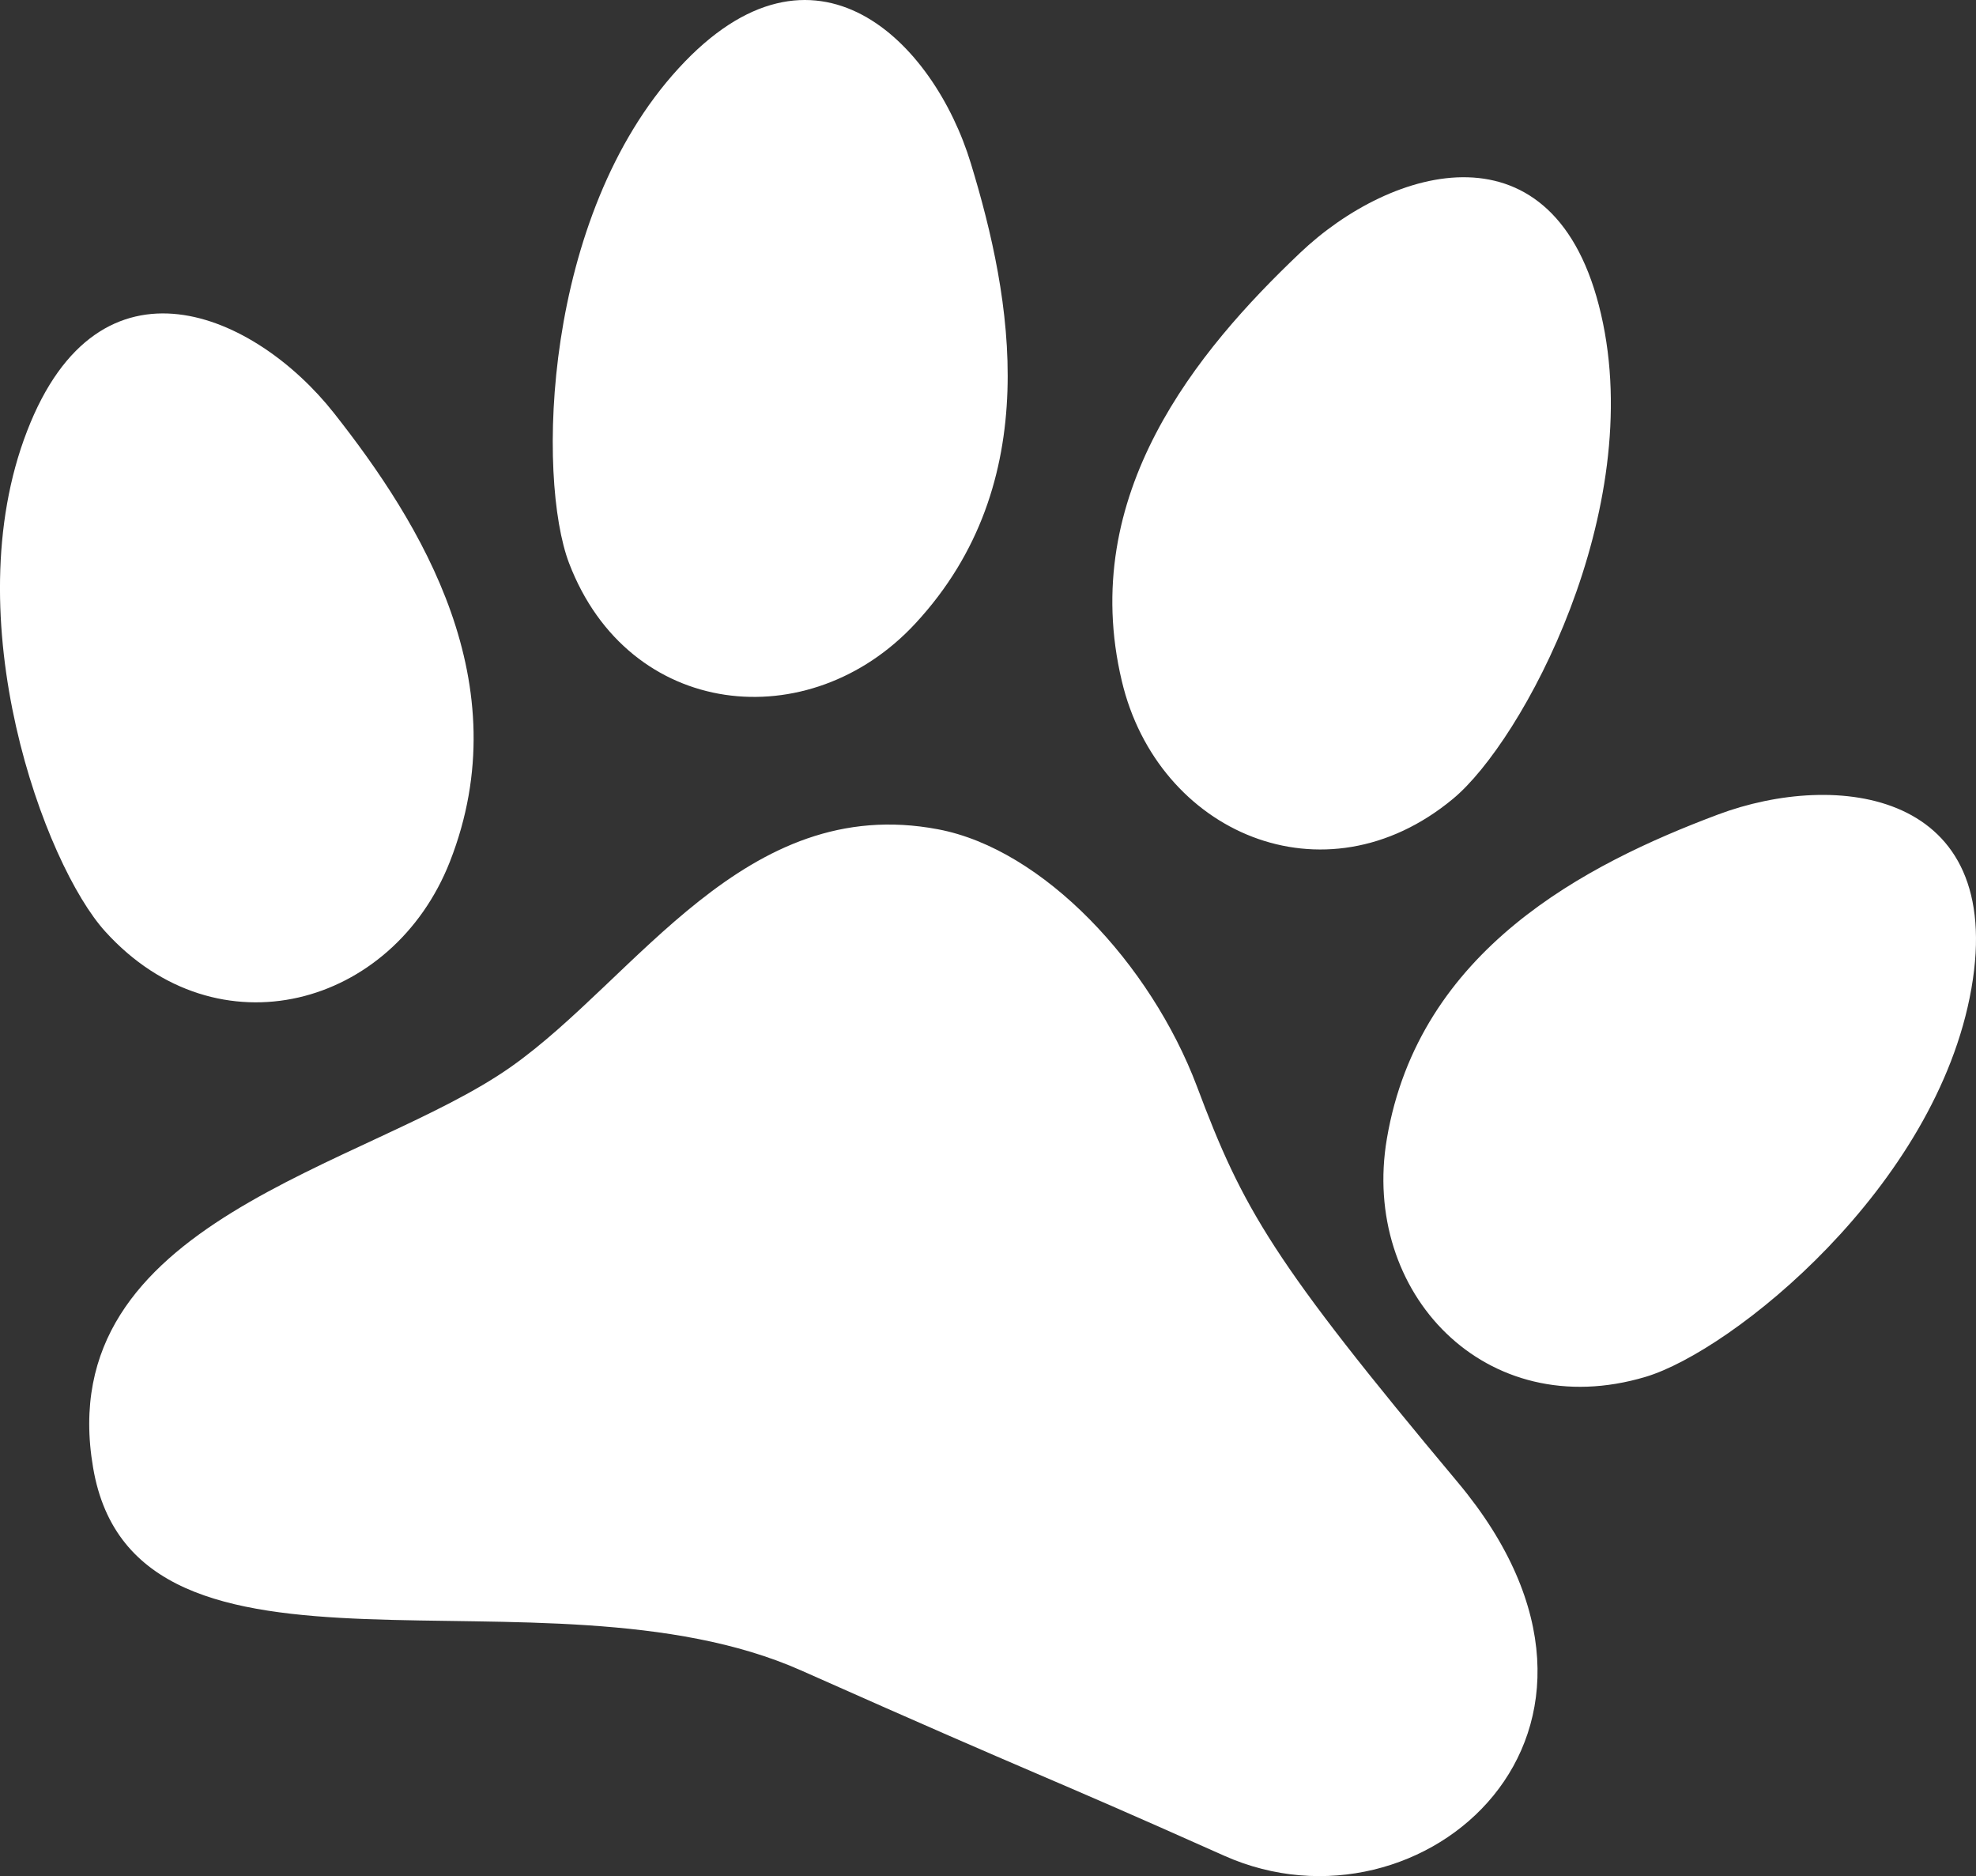 <svg version="1.1" id="图层_1" x="0px" y="0px" width="67.086px" height="63.683px" viewBox="0 0 67.086 63.683" enable-background="new 0 0 67.086 63.683" xml:space="preserve" xmlns="http://www.w3.org/2000/svg" xmlns:xlink="http://www.w3.org/1999/xlink" xmlns:xml="http://www.w3.org/XML/1998/namespace">
  <rect x="0" y="0" width="67.086" height="63.683" fill="#333333" stroke="none"/>
  <path fill="#FFFFFF" d="M41.567,62.992c-6.715-2.998-5.611-2.398-14.37-6.292C18.43,52.81,4.598,58.236,3.162,49.824
	c-1.446-8.417,9.298-10.17,14.182-13.609c4.277-3.012,7.93-9.314,14.507-8.065c3.567,0.675,7.211,4.558,8.785,8.725
	c1.565,4.169,2.565,5.923,8.861,13.446C56.57,58.771,48.283,65.986,41.567,62.992z M0.921,14.629
	c-2.473,6.377,0.588,14.727,2.659,16.997c3.815,4.203,9.759,2.544,11.694-2.378c2.376-6.057-0.976-11.476-3.936-15.227
	C8.678,10.648,3.383,8.252,0.921,14.629z M23.041,2.316c-4.628,5.037-4.815,13.926-3.721,16.799
	c2.027,5.305,8.168,5.928,11.76,2.045c4.423-4.773,3.277-11.043,1.882-15.61C31.713,1.436,27.659-2.723,23.041,2.316z
	 M58.316,27.652c-4.474,1.68-10.145,4.585-11.231,11c-0.889,5.219,3.344,9.709,8.784,8.083c2.943-0.88,9.881-6.44,11.061-13.181
	C68.11,26.822,62.345,26.139,58.316,27.652z M44.125,8.596c-3.464,3.293-7.545,8.186-6.039,14.52
	c1.215,5.145,6.869,7.625,11.24,4.002c2.37-1.959,6.578-9.789,5.03-16.452C52.816,4.001,47.239,5.626,44.125,8.596z" class="color c1"/>
</svg>